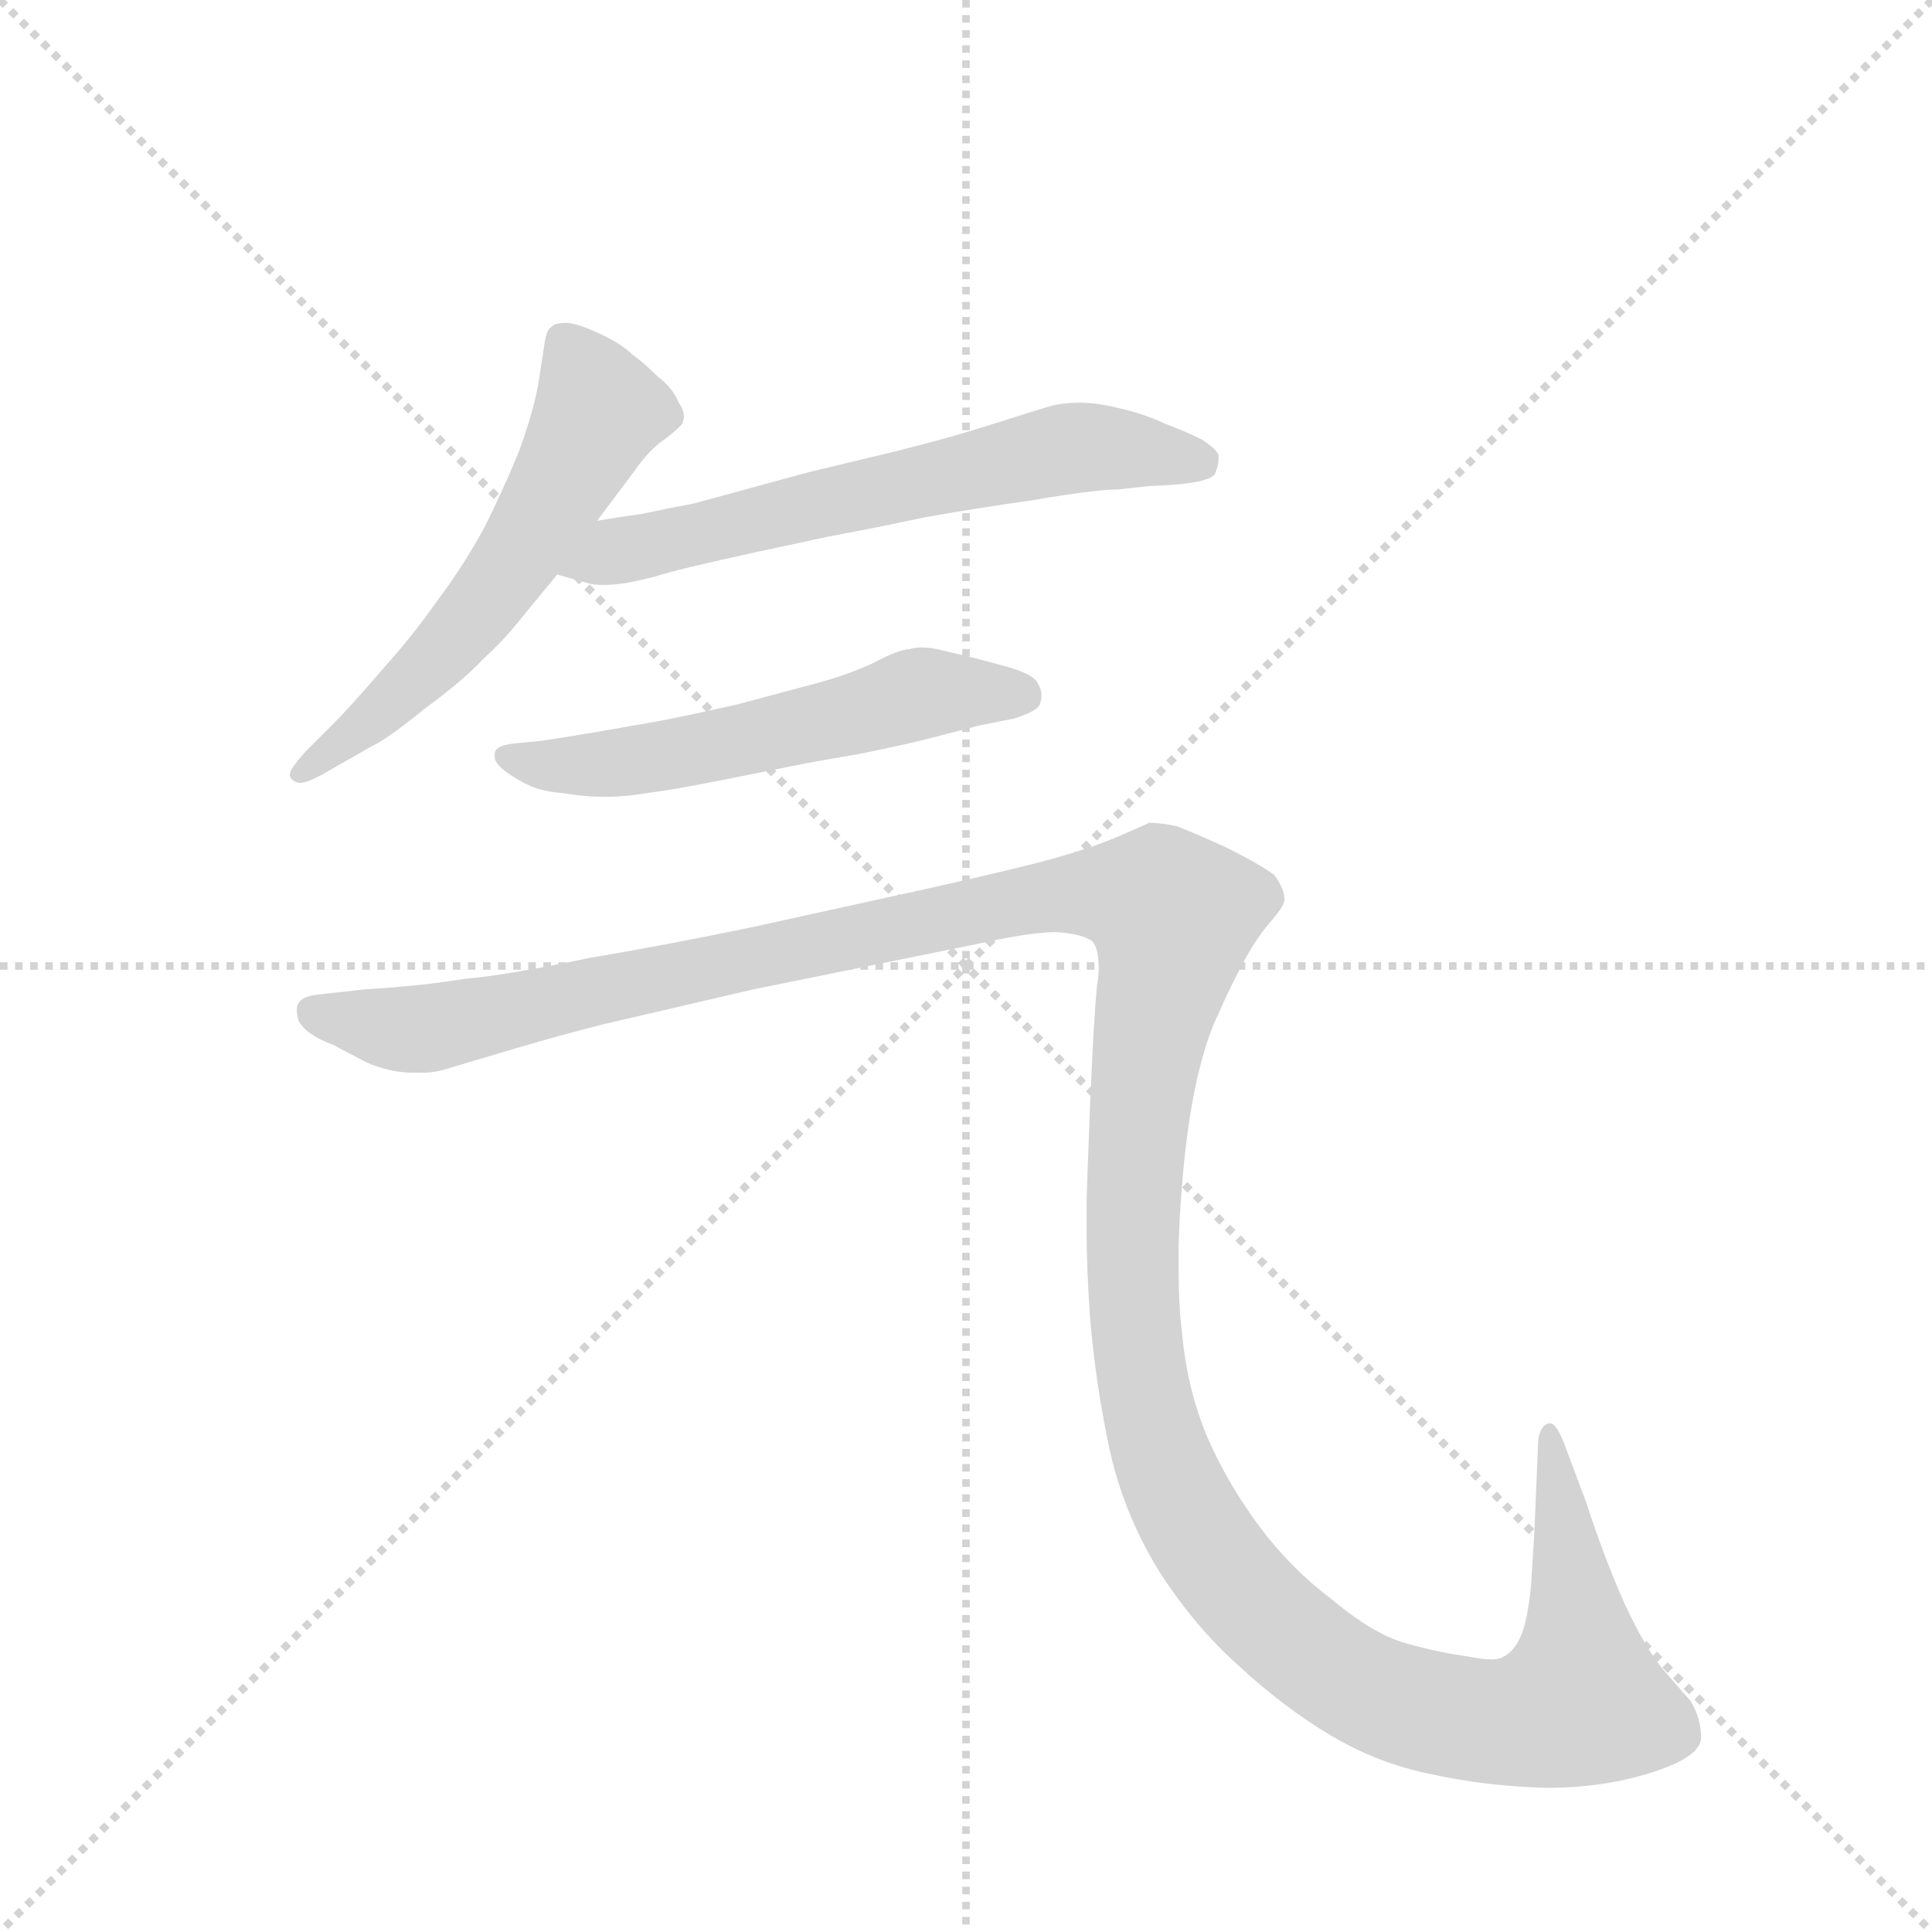 <svg version="1.1" viewBox="0 0 1024 1024" xmlns="http://www.w3.org/2000/svg">
  <g stroke="lightgray" stroke-dasharray="1,1" stroke-width="1" transform="scale(4, 4)">
    <line x1="0" y1="0" x2="256" y2="256"></line>
    <line x1="256" y1="0" x2="0" y2="256"></line>
    <line x1="128" y1="0" x2="128" y2="256"></line>
    <line x1="0" y1="128" x2="256" y2="128"></line>
  </g>
  <g transform="scale(0.92, -0.92) translate(60, -900)">
    <style type="text/css">
      
        @keyframes keyframes0 {
          from {
            stroke: blue;
            stroke-dashoffset: 577;
            stroke-width: 128;
          }
          65% {
            animation-timing-function: step-end;
            stroke: blue;
            stroke-dashoffset: 0;
            stroke-width: 128;
          }
          to {
            stroke: black;
            stroke-width: 1024;
          }
        }
        #make-me-a-hanzi-animation-0 {
          animation: keyframes0 0.72s both;
          animation-delay: 0s;
          animation-timing-function: linear;
        }
      
        @keyframes keyframes1 {
          from {
            stroke: blue;
            stroke-dashoffset: 630;
            stroke-width: 128;
          }
          67% {
            animation-timing-function: step-end;
            stroke: blue;
            stroke-dashoffset: 0;
            stroke-width: 128;
          }
          to {
            stroke: black;
            stroke-width: 1024;
          }
        }
        #make-me-a-hanzi-animation-1 {
          animation: keyframes1 0.763s both;
          animation-delay: 0.72s;
          animation-timing-function: linear;
        }
      
        @keyframes keyframes2 {
          from {
            stroke: blue;
            stroke-dashoffset: 562;
            stroke-width: 128;
          }
          65% {
            animation-timing-function: step-end;
            stroke: blue;
            stroke-dashoffset: 0;
            stroke-width: 128;
          }
          to {
            stroke: black;
            stroke-width: 1024;
          }
        }
        #make-me-a-hanzi-animation-2 {
          animation: keyframes2 0.707s both;
          animation-delay: 1.482s;
          animation-timing-function: linear;
        }
      
        @keyframes keyframes3 {
          from {
            stroke: blue;
            stroke-dashoffset: 1545;
            stroke-width: 128;
          }
          83% {
            animation-timing-function: step-end;
            stroke: blue;
            stroke-dashoffset: 0;
            stroke-width: 128;
          }
          to {
            stroke: black;
            stroke-width: 1024;
          }
        }
        #make-me-a-hanzi-animation-3 {
          animation: keyframes3 1.507s both;
          animation-delay: 2.19s;
          animation-timing-function: linear;
        }
      
    </style>
    
      <path d="M 284 600 L 305 628 Q 314 641 323 647 Q 332 654 333 656 Q 334 658 334 660 Q 334 664 331 668 Q 328 676 319 683 Q 311 691 304 696 Q 298 702 285 708 Q 272 714 266 714 Q 260 714 258 712 Q 255 710 254 704 L 250 678 Q 247 662 239 640 Q 230 618 219 596 Q 207 574 192 554 Q 178 534 160 514 Q 142 493 132 483 L 116 467 Q 107 457 107 454 L 107 453 Q 108 450 112 449 L 113 449 Q 117 449 126 454 L 154 470 Q 163 474 185 492 Q 207 508 218 520 Q 230 531 238 541 L 261 569 L 284 600 Z" fill="lightgray"></path>
    
      <path d="M 261 569 L 279 564 Q 282 563 287 563 Q 293 563 300 564 Q 306 565 318 568 Q 330 572 376 582 L 418 591 Q 445 596 473 602 Q 501 607 536 612 Q 571 618 584 618 L 602 620 Q 636 621 640 627 Q 642 632 642 635 L 642 638 Q 640 642 632 647 Q 624 651 611 656 Q 598 662 584 665 Q 572 668 562 668 Q 552 668 545 666 Q 538 664 513 656 Q 488 648 456 640 L 406 628 L 340 610 Q 324 607 310 604 Q 296 602 284 600 C 254 595 232 577 261 569 Z" fill="lightgray"></path>
    
      <path d="M 524 486 Q 537 490 539 494 Q 540 497 540 499 Q 540 503 538 506 Q 536 512 516 517 Q 498 522 484 525 Q 477 527 471 527 Q 467 527 464 526 Q 458 526 443 518 Q 428 511 409 506 L 364 494 Q 337 488 322 485 L 282 478 Q 258 474 250 473 L 239 472 Q 229 471 227 469 Q 225 468 225 465 L 225 464 Q 225 460 232 455 Q 239 450 246 447 Q 253 444 265 443 Q 276 441 286 441 L 291 441 Q 300 441 312 443 Q 328 445 353 450 L 403 460 Q 408 461 437 466 Q 466 472 477 475 L 504 482 L 524 486 Z" fill="lightgray"></path>
    
      <path d="M 123 327 Q 114 326 112 322 Q 111 321 111 318 Q 111 316 112 312 Q 116 304 132 298 L 151 288 Q 165 282 178 282 L 184 282 Q 191 282 200 285 L 237 296 Q 264 304 288 310 L 374 330 L 507 357 Q 534 363 549 363 Q 563 362 569 358 Q 573 354 573 342 Q 573 338 572 332 Q 570 312 568 263 Q 566 213 566 206 L 566 191 Q 566 169 568 141 Q 571 104 579 66 Q 587 29 607 -4 Q 628 -37 654 -60 Q 680 -84 707 -100 Q 734 -116 764 -122 Q 795 -129 831 -130 Q 864 -130 892 -121 Q 920 -112 920 -101 Q 920 -90 914 -80 L 900 -64 Q 889 -52 876 -24 Q 864 3 854 34 L 842 66 Q 837 80 833 80 L 832 80 Q 826 78 826 66 L 824 18 L 822 -14 Q 820 -34 816 -43 Q 812 -52 805 -55 Q 803 -56 799 -56 Q 794 -56 784 -54 Q 769 -52 751 -47 Q 732 -42 708 -22 Q 684 -4 666 20 Q 648 44 636 71 Q 624 99 621 132 Q 619 148 619 169 L 619 183 Q 620 212 623 238 Q 626 264 631 284 Q 636 304 642 316 Q 648 330 656 345 Q 664 360 672 369 Q 680 378 680 382 Q 680 388 674 396 Q 666 402 646 412 Q 626 421 618 424 Q 609 426 602 426 Q 598 424 584 418 Q 570 412 549 406 Q 528 400 474 388 L 374 366 Q 326 356 279 348 Q 231 338 207 336 Q 183 332 150 330 L 123 327 Z" fill="lightgray"></path>
    
    
      <clipPath id="make-me-a-hanzi-clip-0">
        <path d="M 284 600 L 305 628 Q 314 641 323 647 Q 332 654 333 656 Q 334 658 334 660 Q 334 664 331 668 Q 328 676 319 683 Q 311 691 304 696 Q 298 702 285 708 Q 272 714 266 714 Q 260 714 258 712 Q 255 710 254 704 L 250 678 Q 247 662 239 640 Q 230 618 219 596 Q 207 574 192 554 Q 178 534 160 514 Q 142 493 132 483 L 116 467 Q 107 457 107 454 L 107 453 Q 108 450 112 449 L 113 449 Q 117 449 126 454 L 154 470 Q 163 474 185 492 Q 207 508 218 520 Q 230 531 238 541 L 261 569 L 284 600 Z"></path>
      </clipPath>
      <path clip-path="url(#make-me-a-hanzi-clip-0)" d="M 264 704 L 285 663 L 251 600 L 182 510 L 112 454" fill="none" id="make-me-a-hanzi-animation-0" stroke-dasharray="449 898" stroke-linecap="round"></path>
    
      <clipPath id="make-me-a-hanzi-clip-1">
        <path d="M 261 569 L 279 564 Q 282 563 287 563 Q 293 563 300 564 Q 306 565 318 568 Q 330 572 376 582 L 418 591 Q 445 596 473 602 Q 501 607 536 612 Q 571 618 584 618 L 602 620 Q 636 621 640 627 Q 642 632 642 635 L 642 638 Q 640 642 632 647 Q 624 651 611 656 Q 598 662 584 665 Q 572 668 562 668 Q 552 668 545 666 Q 538 664 513 656 Q 488 648 456 640 L 406 628 L 340 610 Q 324 607 310 604 Q 296 602 284 600 C 254 595 232 577 261 569 Z"></path>
      </clipPath>
      <path clip-path="url(#make-me-a-hanzi-clip-1)" d="M 267 573 L 559 642 L 632 633" fill="none" id="make-me-a-hanzi-animation-1" stroke-dasharray="502 1004" stroke-linecap="round"></path>
    
      <clipPath id="make-me-a-hanzi-clip-2">
        <path d="M 524 486 Q 537 490 539 494 Q 540 497 540 499 Q 540 503 538 506 Q 536 512 516 517 Q 498 522 484 525 Q 477 527 471 527 Q 467 527 464 526 Q 458 526 443 518 Q 428 511 409 506 L 364 494 Q 337 488 322 485 L 282 478 Q 258 474 250 473 L 239 472 Q 229 471 227 469 Q 225 468 225 465 L 225 464 Q 225 460 232 455 Q 239 450 246 447 Q 253 444 265 443 Q 276 441 286 441 L 291 441 Q 300 441 312 443 Q 328 445 353 450 L 403 460 Q 408 461 437 466 Q 466 472 477 475 L 504 482 L 524 486 Z"></path>
      </clipPath>
      <path clip-path="url(#make-me-a-hanzi-clip-2)" d="M 231 465 L 254 459 L 295 460 L 471 501 L 531 498" fill="none" id="make-me-a-hanzi-animation-2" stroke-dasharray="434 868" stroke-linecap="round"></path>
    
      <clipPath id="make-me-a-hanzi-clip-3">
        <path d="M 123 327 Q 114 326 112 322 Q 111 321 111 318 Q 111 316 112 312 Q 116 304 132 298 L 151 288 Q 165 282 178 282 L 184 282 Q 191 282 200 285 L 237 296 Q 264 304 288 310 L 374 330 L 507 357 Q 534 363 549 363 Q 563 362 569 358 Q 573 354 573 342 Q 573 338 572 332 Q 570 312 568 263 Q 566 213 566 206 L 566 191 Q 566 169 568 141 Q 571 104 579 66 Q 587 29 607 -4 Q 628 -37 654 -60 Q 680 -84 707 -100 Q 734 -116 764 -122 Q 795 -129 831 -130 Q 864 -130 892 -121 Q 920 -112 920 -101 Q 920 -90 914 -80 L 900 -64 Q 889 -52 876 -24 Q 864 3 854 34 L 842 66 Q 837 80 833 80 L 832 80 Q 826 78 826 66 L 824 18 L 822 -14 Q 820 -34 816 -43 Q 812 -52 805 -55 Q 803 -56 799 -56 Q 794 -56 784 -54 Q 769 -52 751 -47 Q 732 -42 708 -22 Q 684 -4 666 20 Q 648 44 636 71 Q 624 99 621 132 Q 619 148 619 169 L 619 183 Q 620 212 623 238 Q 626 264 631 284 Q 636 304 642 316 Q 648 330 656 345 Q 664 360 672 369 Q 680 378 680 382 Q 680 388 674 396 Q 666 402 646 412 Q 626 421 618 424 Q 609 426 602 426 Q 598 424 584 418 Q 570 412 549 406 Q 528 400 474 388 L 374 366 Q 326 356 279 348 Q 231 338 207 336 Q 183 332 150 330 L 123 327 Z"></path>
      </clipPath>
      <path clip-path="url(#make-me-a-hanzi-clip-3)" d="M 121 318 L 185 307 L 550 385 L 608 380 L 616 373 L 597 271 L 595 135 L 608 65 L 637 7 L 682 -42 L 729 -75 L 789 -91 L 838 -86 L 851 -80 L 851 -70 L 833 75" fill="none" id="make-me-a-hanzi-animation-3" stroke-dasharray="1417 2834" stroke-linecap="round"></path>
    
  </g>
</svg>